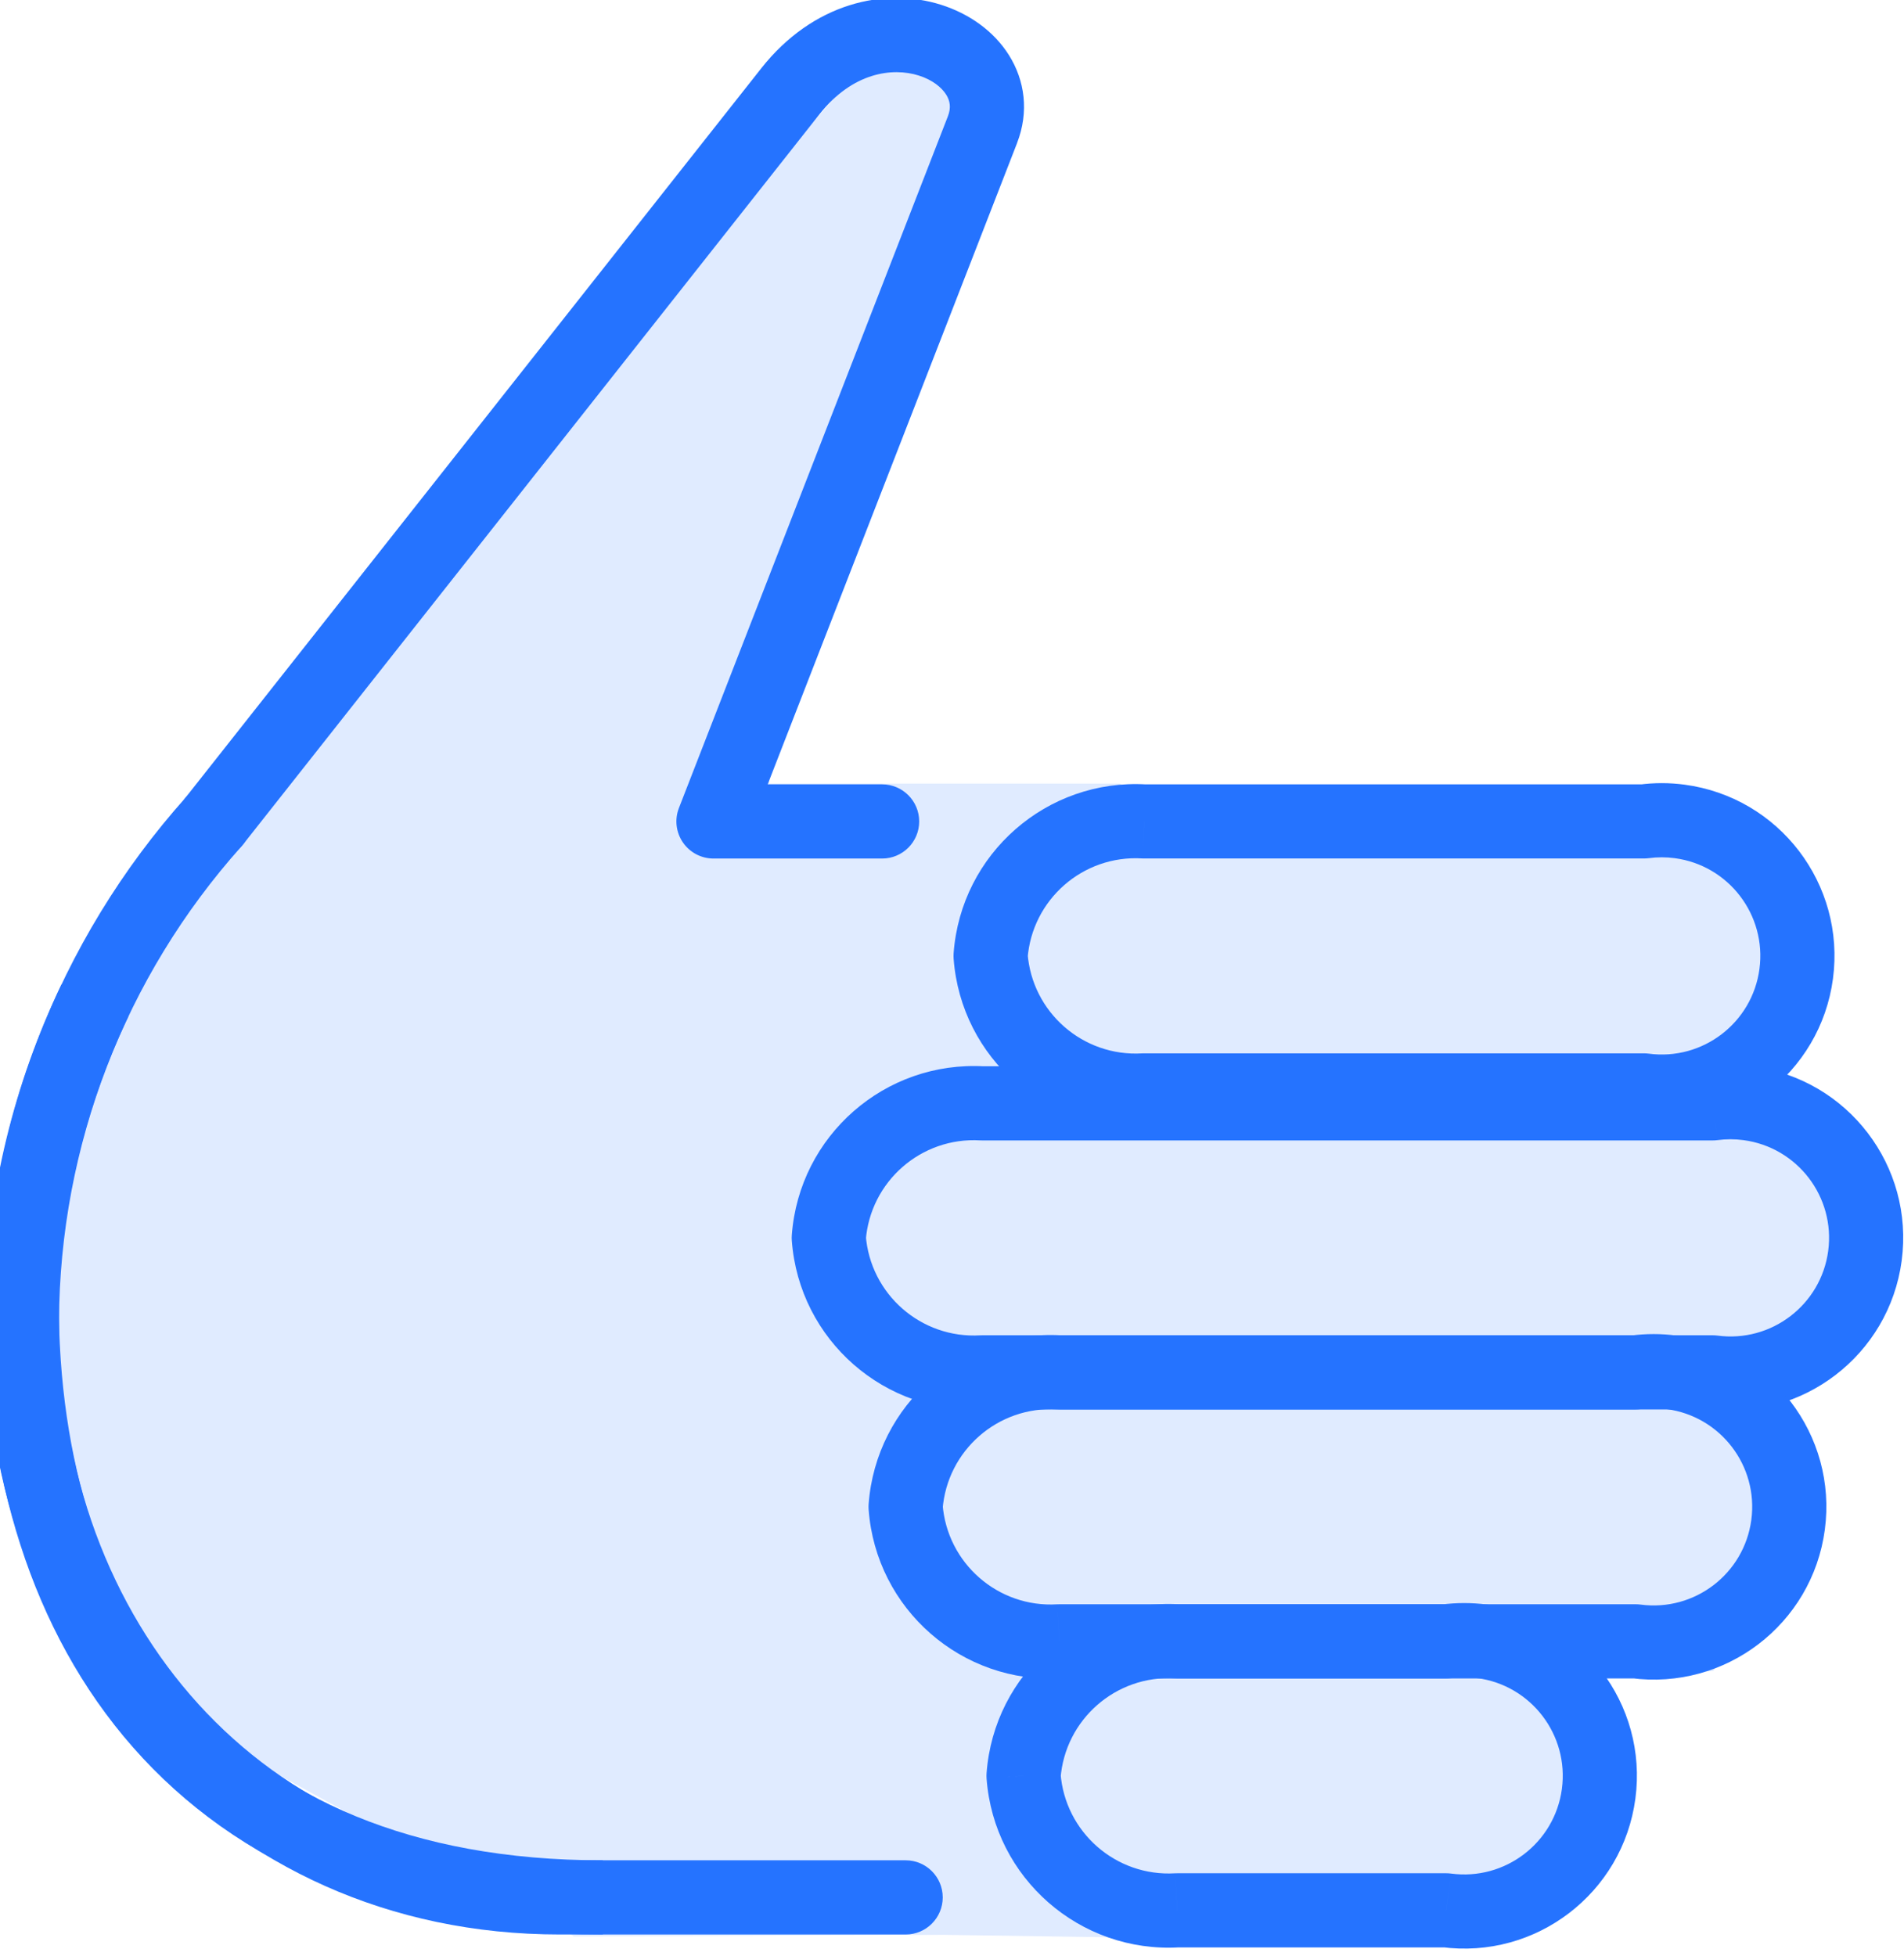 <svg width="74" height="76" viewBox="0 0 74 76" fill="none" xmlns="http://www.w3.org/2000/svg" xmlns:xlink="http://www.w3.org/1999/xlink">
<path d="M37.962,1.508L33.599,2.471L10.951,28.355L0,47.857L2.985,64.693L22.306,75.251L36.68,75.19L57.649,75.5L61.226,73.156L62.346,67.432L61.226,65.066L66.578,64.942L68.569,62.453L69.813,58.969L67.449,54.489L69.813,53.493L72.675,49.512L71.306,45.405L67.573,43.662L69.315,40.426L69.565,35.325L65.706,33.085L46.044,32.338L44.799,31.342L43.524,30.45L29.897,30.45L29.991,27.858L35.839,13.546L38.328,6.702L37.962,1.508Z" fill="#E0EBFF"/>
<path d="M35.199,75.177C35.995,75.177 36.64,74.532 36.64,73.736C36.64,72.94 35.995,72.294 35.199,72.294L35.199,75.177ZM0.852,51.335L-0.59,51.329L-0.59,51.335L0.852,51.335ZM9.392,32.883C9.923,32.29 9.873,31.379 9.279,30.848C8.686,30.317 7.775,30.368 7.245,30.961L9.392,32.883ZM35.199,72.294L21.759,72.294L21.759,75.177L35.199,75.177L35.199,72.294ZM21.759,72.294C10.256,72.294 2.293,63.097 2.293,51.335L-0.59,51.335C-0.59,64.42 8.408,75.177 21.759,75.177L21.759,72.294ZM2.293,51.342C2.322,44.527 4.847,37.96 9.392,32.883L7.245,30.961C2.23,36.563 -0.558,43.81 -0.59,51.329L2.293,51.342Z" fill="#2573FF"/>
<path d="M34.284,33.364C35.08,33.364 35.725,32.718 35.725,31.922C35.725,31.127 35.08,30.481 34.284,30.481L34.284,33.364ZM27.73,31.922L26.387,31.4C26.214,31.844 26.272,32.343 26.54,32.736C26.809,33.129 27.254,33.364 27.73,33.364L27.73,31.922ZM38.183,5.042L36.84,4.52L36.84,4.52L38.183,5.042ZM30.717,3.549L31.848,4.442L31.848,4.442L30.717,3.549ZM7.185,31.029C6.692,31.654 6.799,32.56 7.423,33.054C8.048,33.547 8.954,33.44 9.448,32.815L7.185,31.029ZM34.284,30.481L27.73,30.481L27.73,33.364L34.284,33.364L34.284,30.481ZM29.073,32.445L39.527,5.565L36.84,4.52L26.387,31.4L29.073,32.445ZM39.526,5.565C40.002,4.344 39.83,3.123 39.212,2.141C38.615,1.192 37.647,0.525 36.576,0.186C34.384,-0.506 31.597,0.108 29.585,2.656L31.848,4.442C33.137,2.808 34.689,2.613 35.708,2.935C36.242,3.103 36.598,3.399 36.772,3.675C36.925,3.918 36.971,4.184 36.84,4.52L39.526,5.565ZM29.586,2.656L7.185,31.029L9.448,32.815L31.848,4.442L29.586,2.656Z" fill="#2573FF"/>
<path d="M38.5,37.148L37.063,37.042C37.058,37.112 37.058,37.184 37.063,37.254L38.5,37.148ZM44.473,42.375L44.473,40.934C44.445,40.934 44.416,40.934 44.388,40.936L44.473,42.375ZM63.887,42.375L64.077,40.946C64.014,40.938 63.951,40.934 63.887,40.934L63.887,42.375ZM65.281,31.921L65.472,30.493L65.472,30.493L65.281,31.921ZM63.887,31.921L63.887,33.362C63.951,33.362 64.014,33.358 64.077,33.35L63.887,31.921ZM44.474,31.921L44.388,33.36C44.417,33.362 44.445,33.362 44.474,33.362L44.474,31.921ZM37.063,37.254C37.349,41.122 40.687,44.043 44.559,43.813L44.388,40.936C42.089,41.073 40.107,39.338 39.937,37.042L37.063,37.254ZM44.473,43.816L63.887,43.816L63.887,40.934L44.473,40.934L44.473,43.816ZM63.696,43.803C67.372,44.293 70.749,41.711 71.239,38.036L68.382,37.655C68.103,39.752 66.175,41.226 64.077,40.946L63.696,43.803ZM71.239,38.036C71.73,34.36 69.148,30.983 65.472,30.493L65.091,33.35C67.189,33.63 68.662,35.557 68.382,37.655L71.239,38.036ZM65.472,30.493C64.883,30.414 64.286,30.414 63.697,30.493L64.077,33.35C64.414,33.305 64.755,33.305 65.091,33.35L65.472,30.493ZM63.887,30.48L44.474,30.48L44.474,33.362L63.887,33.362L63.887,30.48ZM44.559,30.483C40.688,30.253 37.349,33.174 37.063,37.042L39.937,37.254C40.107,34.958 42.089,33.223 44.388,33.36L44.559,30.483Z" fill="#2573FF"/>
<path d="M39.781,69.011L38.344,68.905C38.339,68.976 38.339,69.047 38.344,69.118L39.781,69.011ZM45.755,74.238L45.755,72.797C45.726,72.797 45.698,72.798 45.669,72.799L45.755,74.238ZM56.208,74.238L56.399,72.81C56.335,72.801 56.272,72.797 56.208,72.797L56.208,74.238ZM57.603,63.785L57.793,62.356L57.793,62.356L57.603,63.785ZM56.208,63.785L56.208,65.226C56.272,65.226 56.336,65.221 56.399,65.213L56.208,63.785ZM45.755,63.785L45.669,65.223C45.698,65.225 45.726,65.226 45.755,65.226L45.755,63.785ZM38.344,69.118C38.63,72.985 41.969,75.906 45.84,75.677L45.669,72.799C43.371,72.936 41.388,71.201 41.218,68.905L38.344,69.118ZM45.755,75.679L56.208,75.679L56.208,72.797L45.755,72.797L45.755,75.679ZM56.018,75.666C59.693,76.157 63.07,73.575 63.56,69.899L60.704,69.518C60.424,71.616 58.496,73.089 56.399,72.81L56.018,75.666ZM63.56,69.899C64.051,66.223 61.469,62.846 57.793,62.356L57.412,65.213C59.51,65.493 60.983,67.42 60.704,69.518L63.56,69.899ZM57.793,62.356C57.204,62.278 56.607,62.278 56.018,62.356L56.399,65.213C56.735,65.168 57.076,65.168 57.412,65.213L57.793,62.356ZM56.208,62.343L45.755,62.343L45.755,65.226L56.208,65.226L56.208,62.343ZM45.84,62.346C41.969,62.116 38.63,65.037 38.344,68.905L41.218,69.118C41.388,66.821 43.371,65.087 45.669,65.223L45.84,62.346Z" fill="#2573FF"/>
<path d="M32.211,48.105L30.774,47.999C30.768,48.069 30.768,48.141 30.774,48.211L32.211,48.105ZM38.184,53.332L38.184,51.891C38.156,51.891 38.127,51.891 38.099,51.893L38.184,53.332ZM66.558,53.332L66.749,51.903C66.685,51.895 66.622,51.891 66.558,51.891L66.558,53.332ZM67.953,42.878L68.143,41.45L68.143,41.45L67.953,42.878ZM66.558,42.878L66.558,44.319C66.622,44.319 66.685,44.315 66.749,44.307L66.558,42.878ZM38.184,42.878L38.099,44.317C38.128,44.319 38.156,44.319 38.184,44.319L38.184,42.878ZM30.774,48.211C31.06,52.079 34.398,55 38.27,54.77L38.099,51.893C35.8,52.03 33.818,50.295 33.648,47.999L30.774,48.211ZM38.184,54.773L66.558,54.773L66.558,51.891L38.184,51.891L38.184,54.773ZM66.368,54.76C70.043,55.25 73.42,52.668 73.91,48.993L71.054,48.612C70.774,50.709 68.846,52.183 66.749,51.903L66.368,54.76ZM73.91,48.993C74.401,45.317 71.819,41.94 68.143,41.45L67.762,44.307C69.86,44.587 71.333,46.514 71.054,48.612L73.91,48.993ZM68.143,41.45C67.554,41.371 66.957,41.371 66.368,41.45L66.749,44.307C67.085,44.262 67.426,44.262 67.762,44.307L68.143,41.45ZM66.558,41.437L38.184,41.437L38.184,44.319L66.558,44.319L66.558,41.437ZM38.27,41.44C34.398,41.21 31.06,44.131 30.774,47.999L33.648,48.211C33.818,45.915 35.8,44.18 38.099,44.317L38.27,41.44Z" fill="#2573FF"/>
<path d="M35.197,58.558L33.76,58.452C33.755,58.523 33.755,58.594 33.76,58.664L35.197,58.558ZM41.171,63.785L41.171,62.344C41.142,62.344 41.114,62.345 41.085,62.346L41.171,63.785ZM63.571,63.785L63.761,62.356C63.698,62.348 63.635,62.344 63.571,62.344L63.571,63.785ZM64.965,53.331L65.156,51.903L65.156,51.903L64.965,53.331ZM63.571,53.331L63.571,54.773C63.635,54.773 63.698,54.768 63.761,54.76L63.571,53.331ZM41.171,53.331L41.085,54.77C41.114,54.772 41.142,54.773 41.171,54.773L41.171,53.331ZM33.76,58.664C34.046,62.532 37.385,65.453 41.256,65.223L41.085,62.346C38.787,62.483 36.804,60.748 36.634,58.452L33.76,58.664ZM41.171,65.226L63.571,65.226L63.571,62.344L41.171,62.344L41.171,65.226ZM63.38,65.213C67.056,65.704 70.433,63.122 70.923,59.446L68.066,59.065C67.786,61.163 65.859,62.636 63.761,62.356L63.38,65.213ZM70.923,59.446C71.414,55.77 68.831,52.393 65.156,51.903L64.775,54.76C66.873,55.04 68.346,56.967 68.066,59.065L70.923,59.446ZM65.156,51.903C64.567,51.824 63.97,51.824 63.381,51.903L63.761,54.76C64.098,54.715 64.439,54.715 64.775,54.76L65.156,51.903ZM63.571,51.89L41.171,51.89L41.171,54.773L63.571,54.773L63.571,51.89ZM41.256,51.893C37.385,51.663 34.046,54.584 33.76,58.452L36.634,58.664C36.804,56.368 38.787,54.634 41.085,54.77L41.256,51.893Z" fill="#2573FF"/>
<path d="M0.842,50.589L-0.599,50.546L-0.599,50.568L-0.599,50.589L0.842,50.589ZM2.389,38.259C0.546,42.101 -0.472,46.287 -0.599,50.546L2.282,50.632C2.397,46.775 3.318,42.985 4.987,39.506L2.389,38.259ZM-0.599,50.589C-0.599,57.224 1.193,63.386 5.173,67.908C9.18,72.461 15.251,75.177 23.429,75.177L23.429,72.295C15.926,72.295 10.703,69.829 7.337,66.004C3.944,62.149 2.283,56.738 2.283,50.589L-0.599,50.589Z" fill="#2573FF"/>
</svg>
